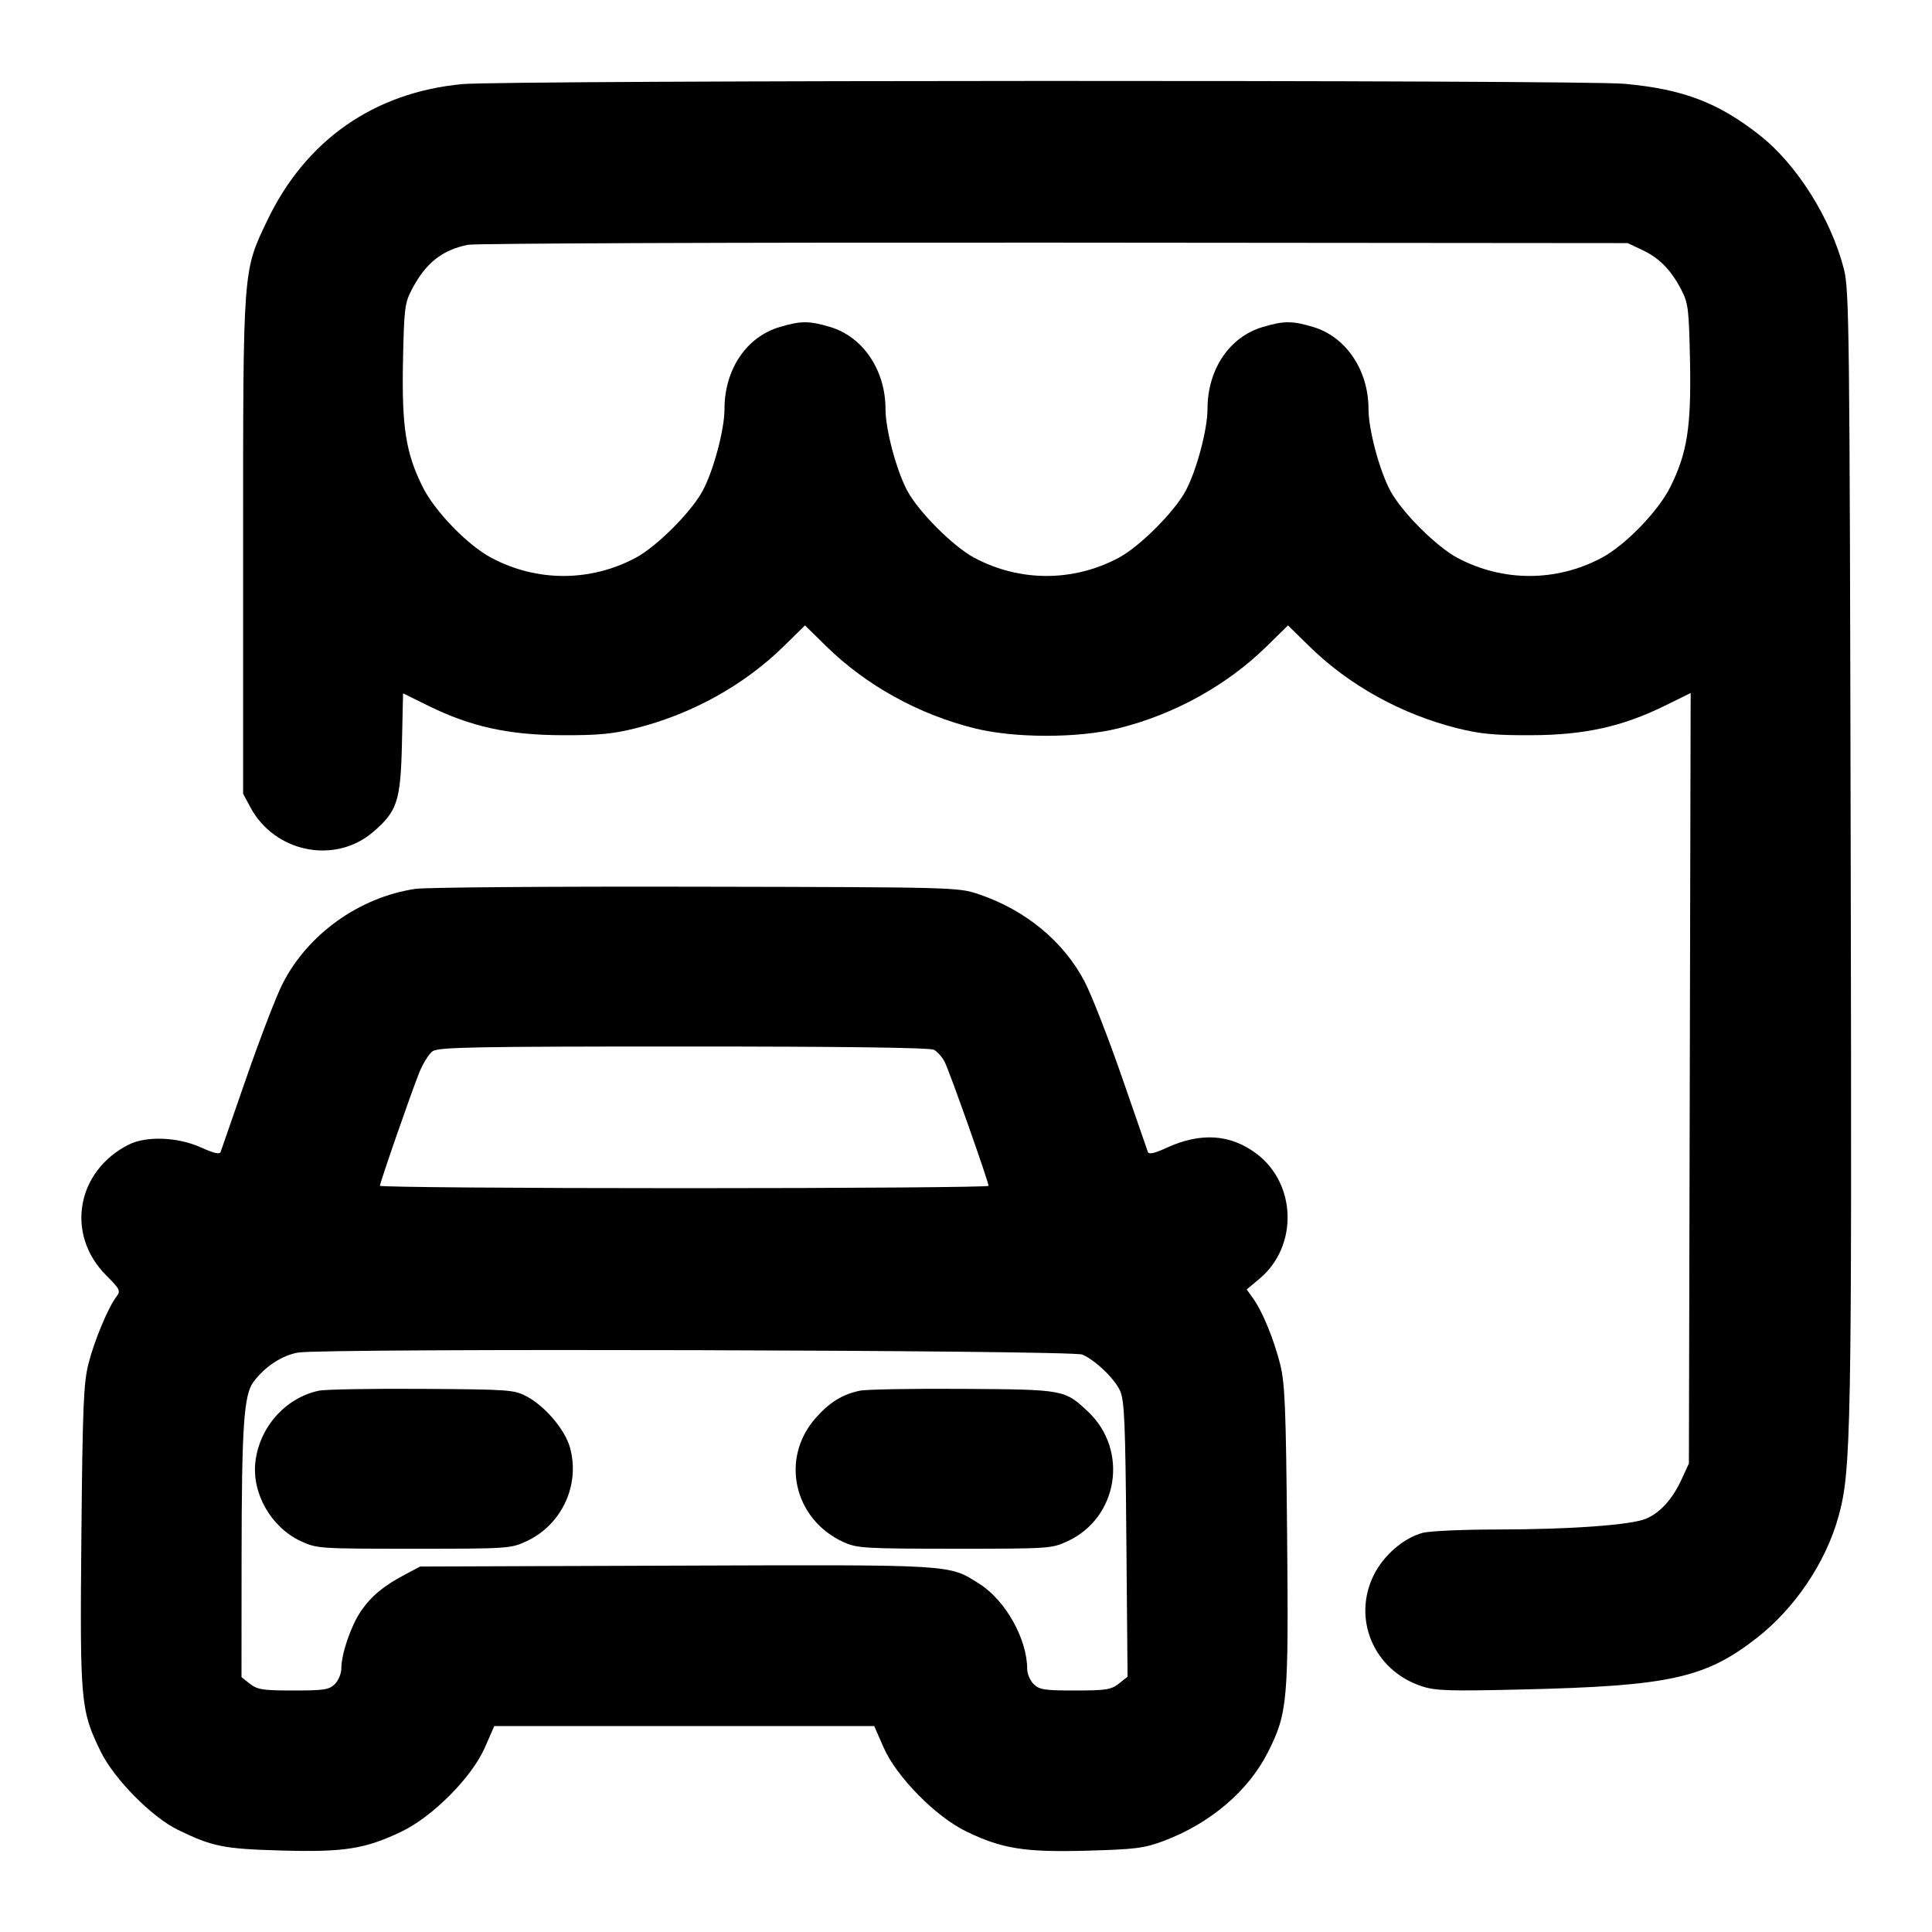 <?xml version="1.0" encoding="UTF-8" standalone="no"?>
<svg xmlns="http://www.w3.org/2000/svg" width="24" height="24"><path d="M5.740 1.045 C 4.645 1.149,3.797 1.742,3.321 2.737 C 3.015 3.376,3.020 3.314,3.020 6.780 L 3.020 9.860 3.109 10.026 C 3.410 10.590,4.159 10.742,4.634 10.336 C 4.935 10.078,4.977 9.951,4.993 9.237 L 5.007 8.613 5.324 8.769 C 5.848 9.027,6.320 9.131,6.980 9.133 C 7.427 9.135,7.611 9.118,7.891 9.048 C 8.587 8.875,9.241 8.514,9.736 8.028 L 10.000 7.769 10.264 8.028 C 10.759 8.514,11.414 8.876,12.109 9.048 C 12.603 9.171,13.397 9.171,13.891 9.048 C 14.586 8.876,15.241 8.514,15.736 8.028 L 16.000 7.769 16.264 8.028 C 16.759 8.514,17.413 8.875,18.109 9.048 C 18.389 9.118,18.573 9.135,19.020 9.133 C 19.682 9.131,20.152 9.027,20.681 8.767 L 21.002 8.609 20.991 13.394 L 20.980 18.180 20.888 18.380 C 20.776 18.622,20.624 18.791,20.450 18.865 C 20.267 18.944,19.511 18.999,18.600 19.000 C 18.171 19.000,17.753 19.019,17.671 19.042 C 17.436 19.107,17.193 19.316,17.070 19.557 C 16.792 20.106,17.064 20.749,17.658 20.946 C 17.833 21.004,17.992 21.009,18.919 20.987 C 20.744 20.944,21.187 20.846,21.829 20.343 C 22.299 19.975,22.682 19.405,22.838 18.840 C 22.996 18.270,23.005 17.819,22.990 10.580 C 22.977 4.036,22.972 3.603,22.905 3.340 C 22.744 2.713,22.318 2.038,21.855 1.676 C 21.340 1.272,20.905 1.107,20.180 1.041 C 19.639 0.991,6.268 0.995,5.740 1.045 M20.400 3.105 C 20.613 3.205,20.758 3.353,20.886 3.600 C 20.972 3.765,20.981 3.839,20.994 4.491 C 21.010 5.303,20.959 5.628,20.750 6.048 C 20.601 6.349,20.191 6.773,19.897 6.929 C 19.332 7.230,18.668 7.230,18.103 6.929 C 17.841 6.789,17.409 6.357,17.269 6.093 C 17.135 5.841,17.000 5.335,17.000 5.081 C 17.000 4.597,16.719 4.182,16.310 4.061 C 16.052 3.984,15.947 3.984,15.684 4.063 C 15.272 4.185,15.000 4.590,15.000 5.081 C 15.000 5.335,14.865 5.841,14.731 6.093 C 14.591 6.357,14.159 6.789,13.897 6.929 C 13.332 7.230,12.668 7.230,12.103 6.929 C 11.841 6.789,11.409 6.357,11.269 6.093 C 11.135 5.841,11.000 5.335,11.000 5.081 C 11.000 4.597,10.719 4.182,10.310 4.061 C 10.052 3.984,9.947 3.984,9.684 4.063 C 9.272 4.185,9.000 4.590,9.000 5.081 C 9.000 5.335,8.865 5.841,8.731 6.093 C 8.591 6.357,8.159 6.789,7.897 6.929 C 7.332 7.230,6.668 7.230,6.103 6.929 C 5.809 6.773,5.399 6.349,5.250 6.048 C 5.041 5.628,4.990 5.303,5.006 4.491 C 5.019 3.839,5.028 3.765,5.114 3.600 C 5.286 3.269,5.490 3.106,5.813 3.041 C 5.905 3.023,9.184 3.011,13.100 3.014 L 20.220 3.020 20.400 3.105 M5.158 11.042 C 4.460 11.147,3.818 11.608,3.507 12.227 C 3.430 12.379,3.231 12.898,3.063 13.381 C 2.896 13.865,2.751 14.282,2.741 14.309 C 2.729 14.343,2.657 14.327,2.492 14.252 C 2.207 14.124,1.817 14.109,1.599 14.219 C 0.948 14.547,0.812 15.336,1.319 15.843 C 1.490 16.014,1.501 16.037,1.448 16.105 C 1.345 16.239,1.171 16.654,1.099 16.940 C 1.038 17.182,1.026 17.470,1.011 19.081 C 0.992 21.148,1.001 21.246,1.250 21.757 C 1.417 22.099,1.887 22.575,2.214 22.733 C 2.643 22.941,2.781 22.968,3.500 22.988 C 4.275 23.010,4.536 22.969,4.989 22.752 C 5.375 22.567,5.861 22.078,6.022 21.711 L 6.140 21.442 8.500 21.442 L 10.860 21.442 10.978 21.711 C 11.137 22.073,11.625 22.568,12.003 22.751 C 12.448 22.966,12.726 23.011,13.500 22.990 C 14.101 22.973,14.211 22.960,14.450 22.871 C 15.032 22.654,15.511 22.246,15.753 21.762 C 15.996 21.276,16.008 21.133,15.989 19.074 C 15.974 17.466,15.962 17.183,15.901 16.940 C 15.821 16.628,15.683 16.292,15.565 16.127 L 15.487 16.018 15.648 15.883 C 16.127 15.481,16.107 14.706,15.608 14.331 C 15.286 14.089,14.917 14.064,14.495 14.257 C 14.339 14.329,14.271 14.343,14.259 14.309 C 14.249 14.282,14.104 13.864,13.937 13.380 C 13.769 12.896,13.562 12.364,13.476 12.199 C 13.217 11.699,12.743 11.306,12.160 11.109 C 11.901 11.022,11.884 11.021,8.640 11.015 C 6.847 11.011,5.280 11.023,5.158 11.042 M11.602 13.041 C 11.645 13.064,11.704 13.131,11.735 13.191 C 11.794 13.304,12.280 14.679,12.280 14.731 C 12.280 14.747,10.579 14.760,8.500 14.760 C 6.421 14.760,4.720 14.747,4.720 14.730 C 4.720 14.690,5.099 13.599,5.206 13.329 C 5.253 13.212,5.328 13.091,5.374 13.059 C 5.446 13.008,5.891 13.000,8.492 13.000 C 10.496 13.000,11.551 13.014,11.602 13.041 M13.446 16.827 C 13.614 16.903,13.847 17.127,13.915 17.279 C 13.968 17.399,13.980 17.680,13.992 19.125 L 14.007 20.829 13.898 20.915 C 13.802 20.990,13.738 21.000,13.355 21.000 C 12.973 21.000,12.910 20.990,12.840 20.920 C 12.796 20.876,12.760 20.792,12.760 20.733 C 12.760 20.361,12.492 19.882,12.168 19.676 C 11.782 19.431,11.880 19.437,8.396 19.449 L 5.220 19.460 5.040 19.555 C 4.769 19.697,4.615 19.824,4.485 20.012 C 4.360 20.195,4.240 20.544,4.240 20.727 C 4.240 20.789,4.204 20.876,4.160 20.920 C 4.090 20.990,4.027 21.000,3.645 21.000 C 3.266 21.000,3.197 20.989,3.105 20.917 L 3.000 20.834 3.001 19.327 C 3.003 17.713,3.029 17.327,3.149 17.166 C 3.292 16.975,3.504 16.836,3.704 16.802 C 4.028 16.746,13.320 16.771,13.446 16.827 M3.960 17.276 C 3.548 17.364,3.224 17.726,3.173 18.157 C 3.126 18.551,3.367 18.972,3.737 19.145 C 3.936 19.237,3.963 19.239,5.140 19.239 C 6.315 19.239,6.344 19.237,6.542 19.145 C 6.980 18.941,7.210 18.444,7.080 17.981 C 7.019 17.761,6.772 17.469,6.545 17.348 C 6.387 17.264,6.332 17.260,5.240 17.253 C 4.613 17.249,4.037 17.259,3.960 17.276 M10.680 17.276 C 10.463 17.322,10.303 17.421,10.130 17.618 C 9.689 18.120,9.861 18.876,10.480 19.157 C 10.648 19.233,10.739 19.238,11.860 19.239 C 13.038 19.239,13.064 19.237,13.263 19.145 C 13.893 18.851,14.024 18.014,13.514 17.534 C 13.223 17.262,13.219 17.261,11.960 17.253 C 11.333 17.249,10.757 17.259,10.680 17.276" stroke="none" fill-rule="evenodd"/></svg>